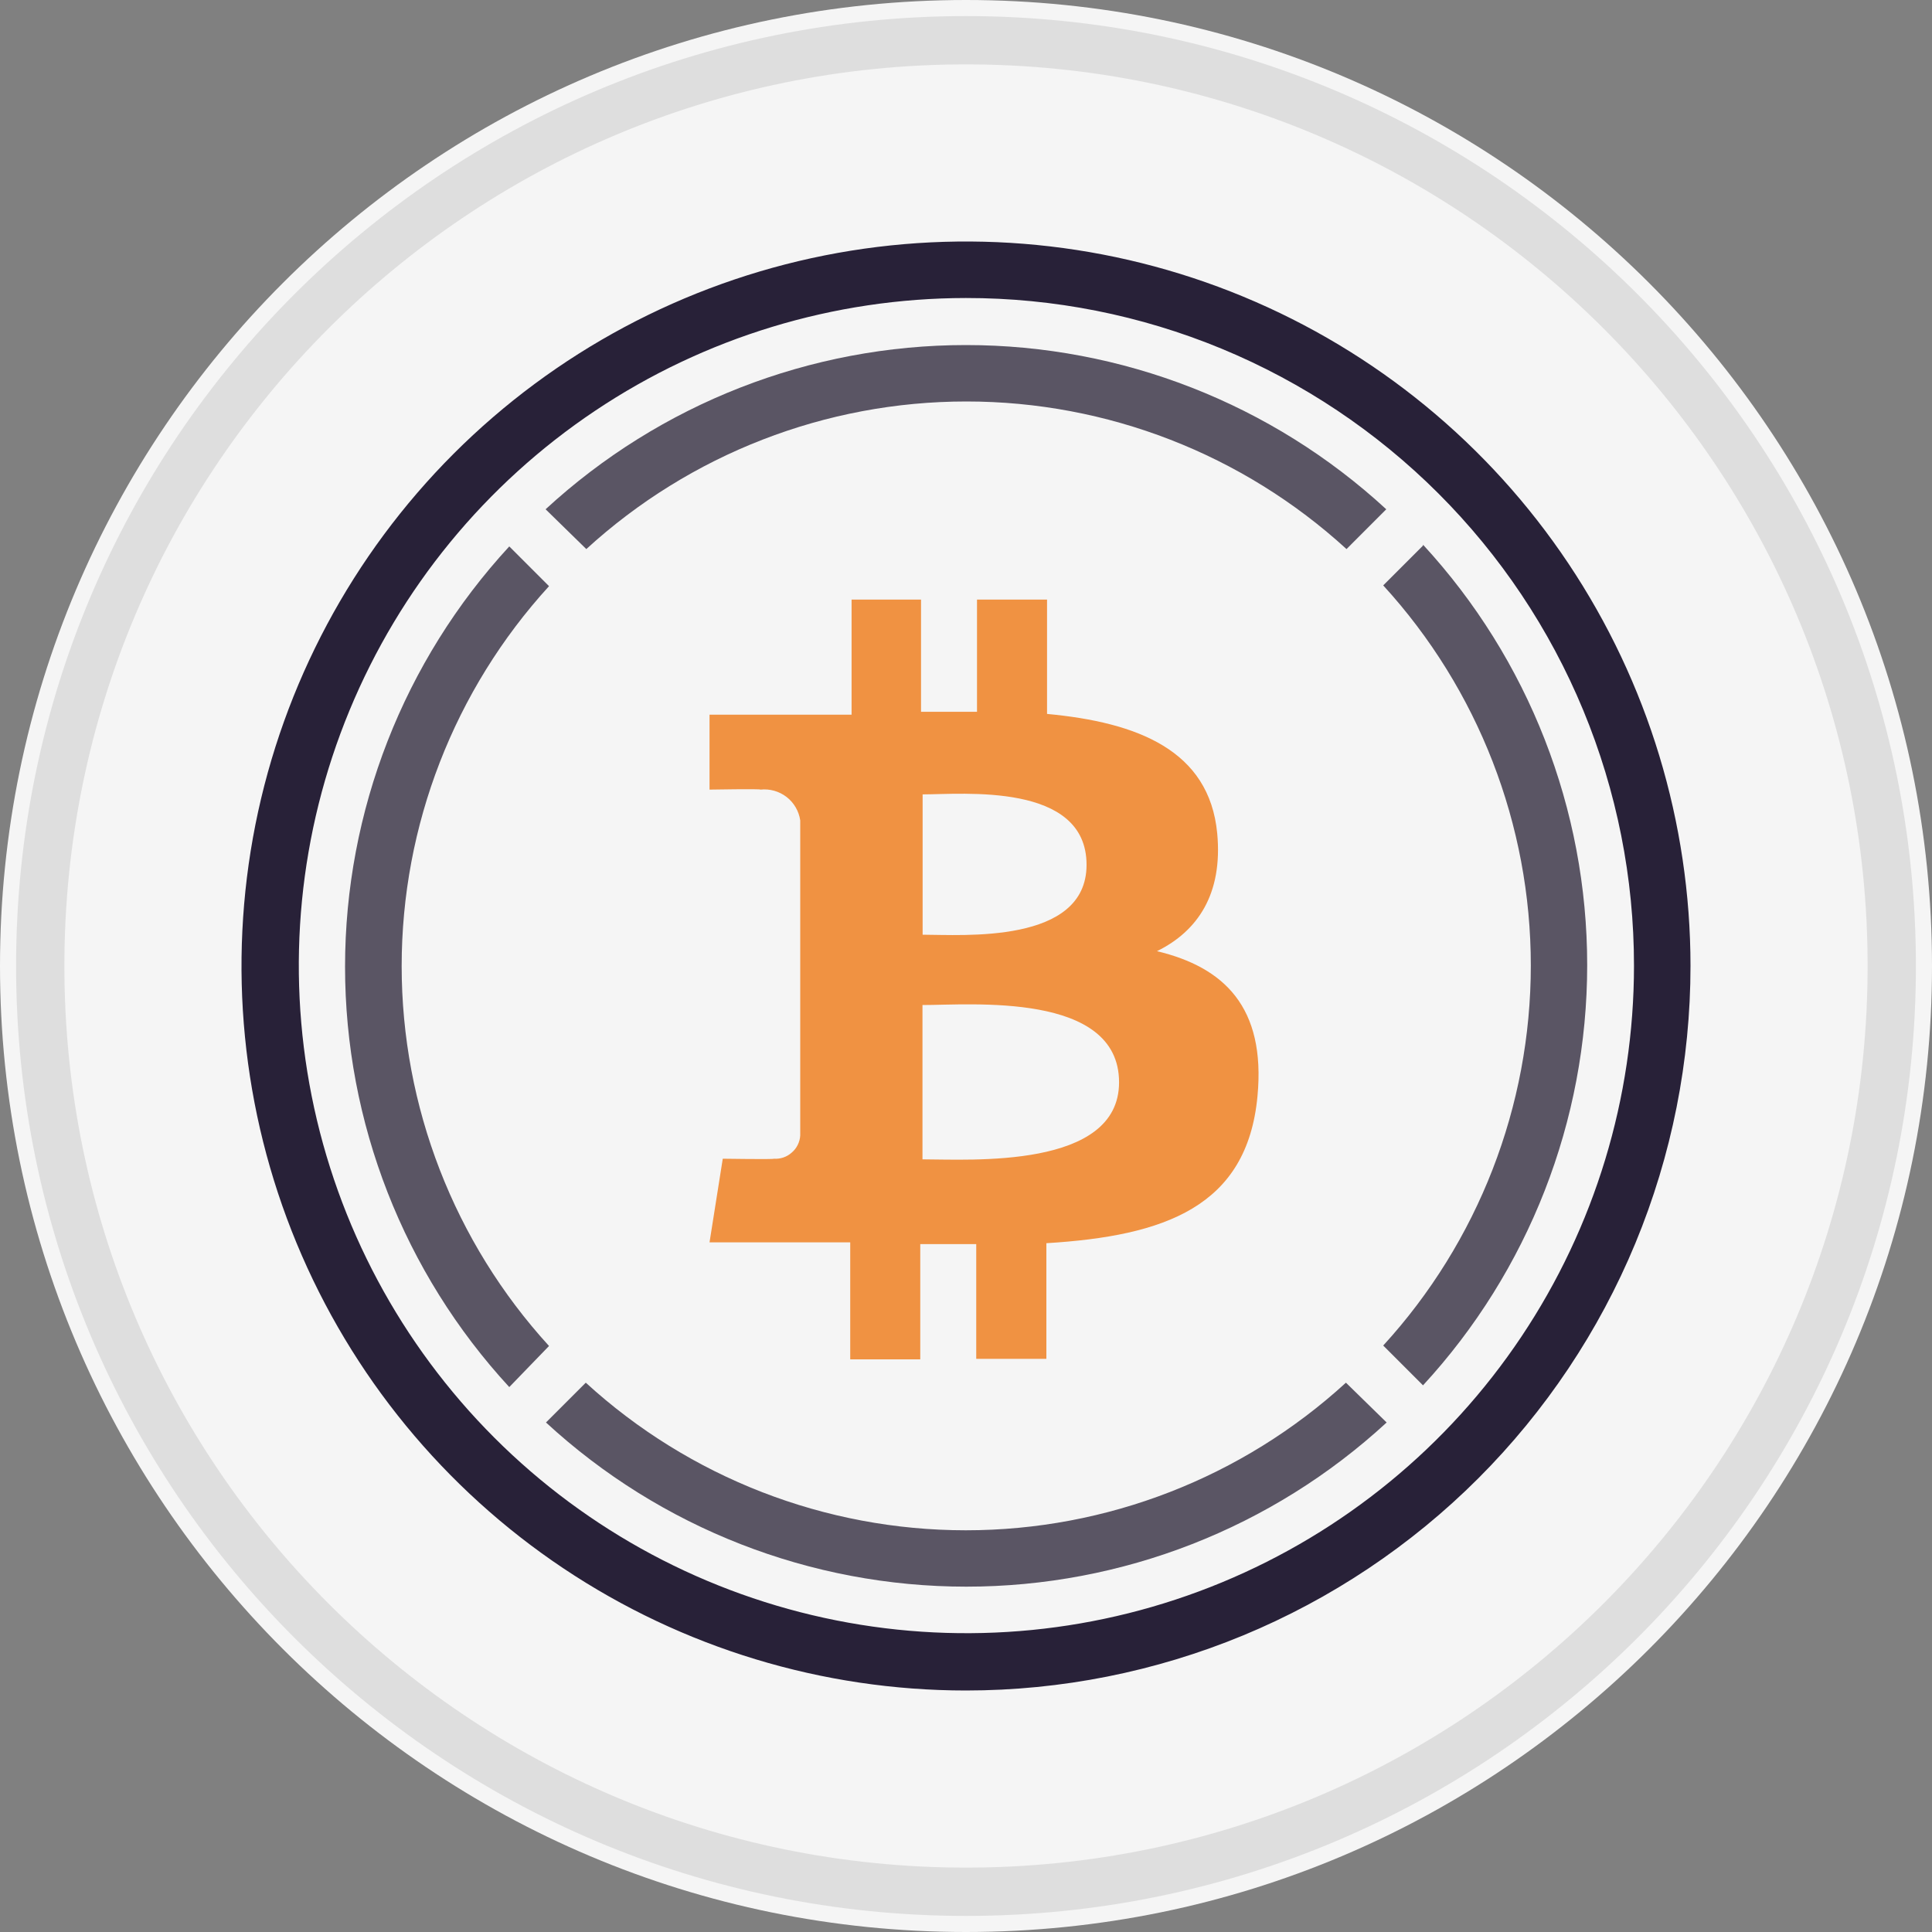 <svg width="40" height="40" viewBox="0 0 40 40" fill="none" xmlns="http://www.w3.org/2000/svg">
<rect x="0" y="0" width="40" height="40" fill="#808080" stroke="none"/>
<path d="M20 40C31.046 40 40 31.046 40 20C40 8.954 31.046 0 20 0C8.954 0 0 8.954 0 20C0 31.046 8.954 40 20 40Z" fill="#F5F5F5"/>
<path d="M39.167 20C39.167 30.585 30.585 39.167 20 39.167C9.415 39.167 0.833 30.585 0.833 20C0.833 9.415 9.415 0.833 20 0.833C30.585 0.833 39.167 9.415 39.167 20Z" stroke="black" stroke-opacity="0.097"/>
<path d="M29.462 11.296L28.638 12.12C30.604 14.269 31.694 17.076 31.694 19.989C31.694 22.902 30.604 25.709 28.638 27.858L29.462 28.682C31.648 26.311 32.861 23.204 32.861 19.98C32.861 16.755 31.648 13.648 29.462 11.277V11.296Z" fill="#5A5564"/>
<path d="M12.139 11.368C14.288 9.402 17.096 8.312 20.008 8.312C22.921 8.312 25.728 9.402 27.878 11.368L28.701 10.544C26.33 8.358 23.224 7.144 19.999 7.144C16.774 7.144 13.667 8.358 11.296 10.544L12.139 11.368Z" fill="#5A5564"/>
<path d="M11.367 27.867C9.404 25.718 8.316 22.912 8.316 20.002C8.316 17.091 9.404 14.285 11.367 12.136L10.544 11.313C8.358 13.684 7.144 16.791 7.144 20.015C7.144 23.24 8.358 26.347 10.544 28.718L11.367 27.867Z" fill="#5A5564"/>
<path d="M27.866 28.627C25.717 30.593 22.91 31.683 19.997 31.683C17.084 31.683 14.277 30.593 12.128 28.627L11.304 29.451C13.675 31.637 16.782 32.85 20.007 32.85C23.232 32.85 26.338 31.637 28.709 29.451L27.866 28.627Z" fill="#5A5564"/>
<path d="M25.201 17.252C25.036 15.533 23.553 14.956 21.678 14.781V12.414H20.228V14.737C19.846 14.737 19.456 14.737 19.069 14.737V12.414H17.631V14.797H14.69V16.348C14.69 16.348 15.761 16.329 15.744 16.348C15.937 16.327 16.131 16.382 16.285 16.5C16.438 16.619 16.54 16.793 16.568 16.985V23.509C16.564 23.577 16.546 23.643 16.516 23.704C16.486 23.765 16.444 23.819 16.392 23.863C16.341 23.909 16.282 23.943 16.218 23.965C16.154 23.986 16.086 23.995 16.019 23.99C16.038 24.006 14.964 23.99 14.964 23.99L14.69 25.722H17.603V28.144H19.053V25.758H20.212V28.133H21.664V25.739C24.113 25.59 25.821 24.986 26.035 22.694C26.208 20.849 25.34 20.025 23.954 19.693C24.797 19.278 25.319 18.509 25.201 17.252ZM23.169 22.408C23.169 24.209 20.082 24.003 19.099 24.003V20.808C20.082 20.81 23.169 20.527 23.169 22.408ZM22.496 17.905C22.496 19.553 19.92 19.352 19.102 19.352V16.447C19.92 16.447 22.496 16.189 22.496 17.905Z" fill="#F09242"/>
<path d="M19.997 35C17.031 34.999 14.131 34.119 11.665 32.471C9.198 30.823 7.276 28.48 6.141 25.739C5.006 22.998 4.71 19.983 5.288 17.073C5.867 14.164 7.296 11.491 9.393 9.393C11.491 7.296 14.164 5.867 17.073 5.288C19.983 4.71 22.998 5.006 25.739 6.141C28.48 7.276 30.823 9.198 32.471 11.665C34.119 14.131 34.999 17.031 35 19.997C35 21.968 34.612 23.919 33.859 25.739C33.105 27.559 32 29.213 30.607 30.607C29.213 32 27.559 33.105 25.739 33.859C23.919 34.612 21.968 35 19.997 35ZM19.997 6.17C17.264 6.172 14.593 6.984 12.322 8.504C10.05 10.024 8.28 12.183 7.236 14.709C6.191 17.234 5.919 20.013 6.453 22.693C6.987 25.373 8.304 27.835 10.236 29.767C12.169 31.7 14.632 33.015 17.312 33.548C19.993 34.081 22.771 33.808 25.297 32.762C27.822 31.716 29.98 29.946 31.499 27.674C33.018 25.402 33.829 22.73 33.83 19.997C33.831 18.181 33.474 16.382 32.779 14.704C32.084 13.025 31.065 11.5 29.78 10.216C28.495 8.932 26.97 7.914 25.291 7.219C23.613 6.525 21.814 6.168 19.997 6.17Z" fill="#282138"/>
</svg>
